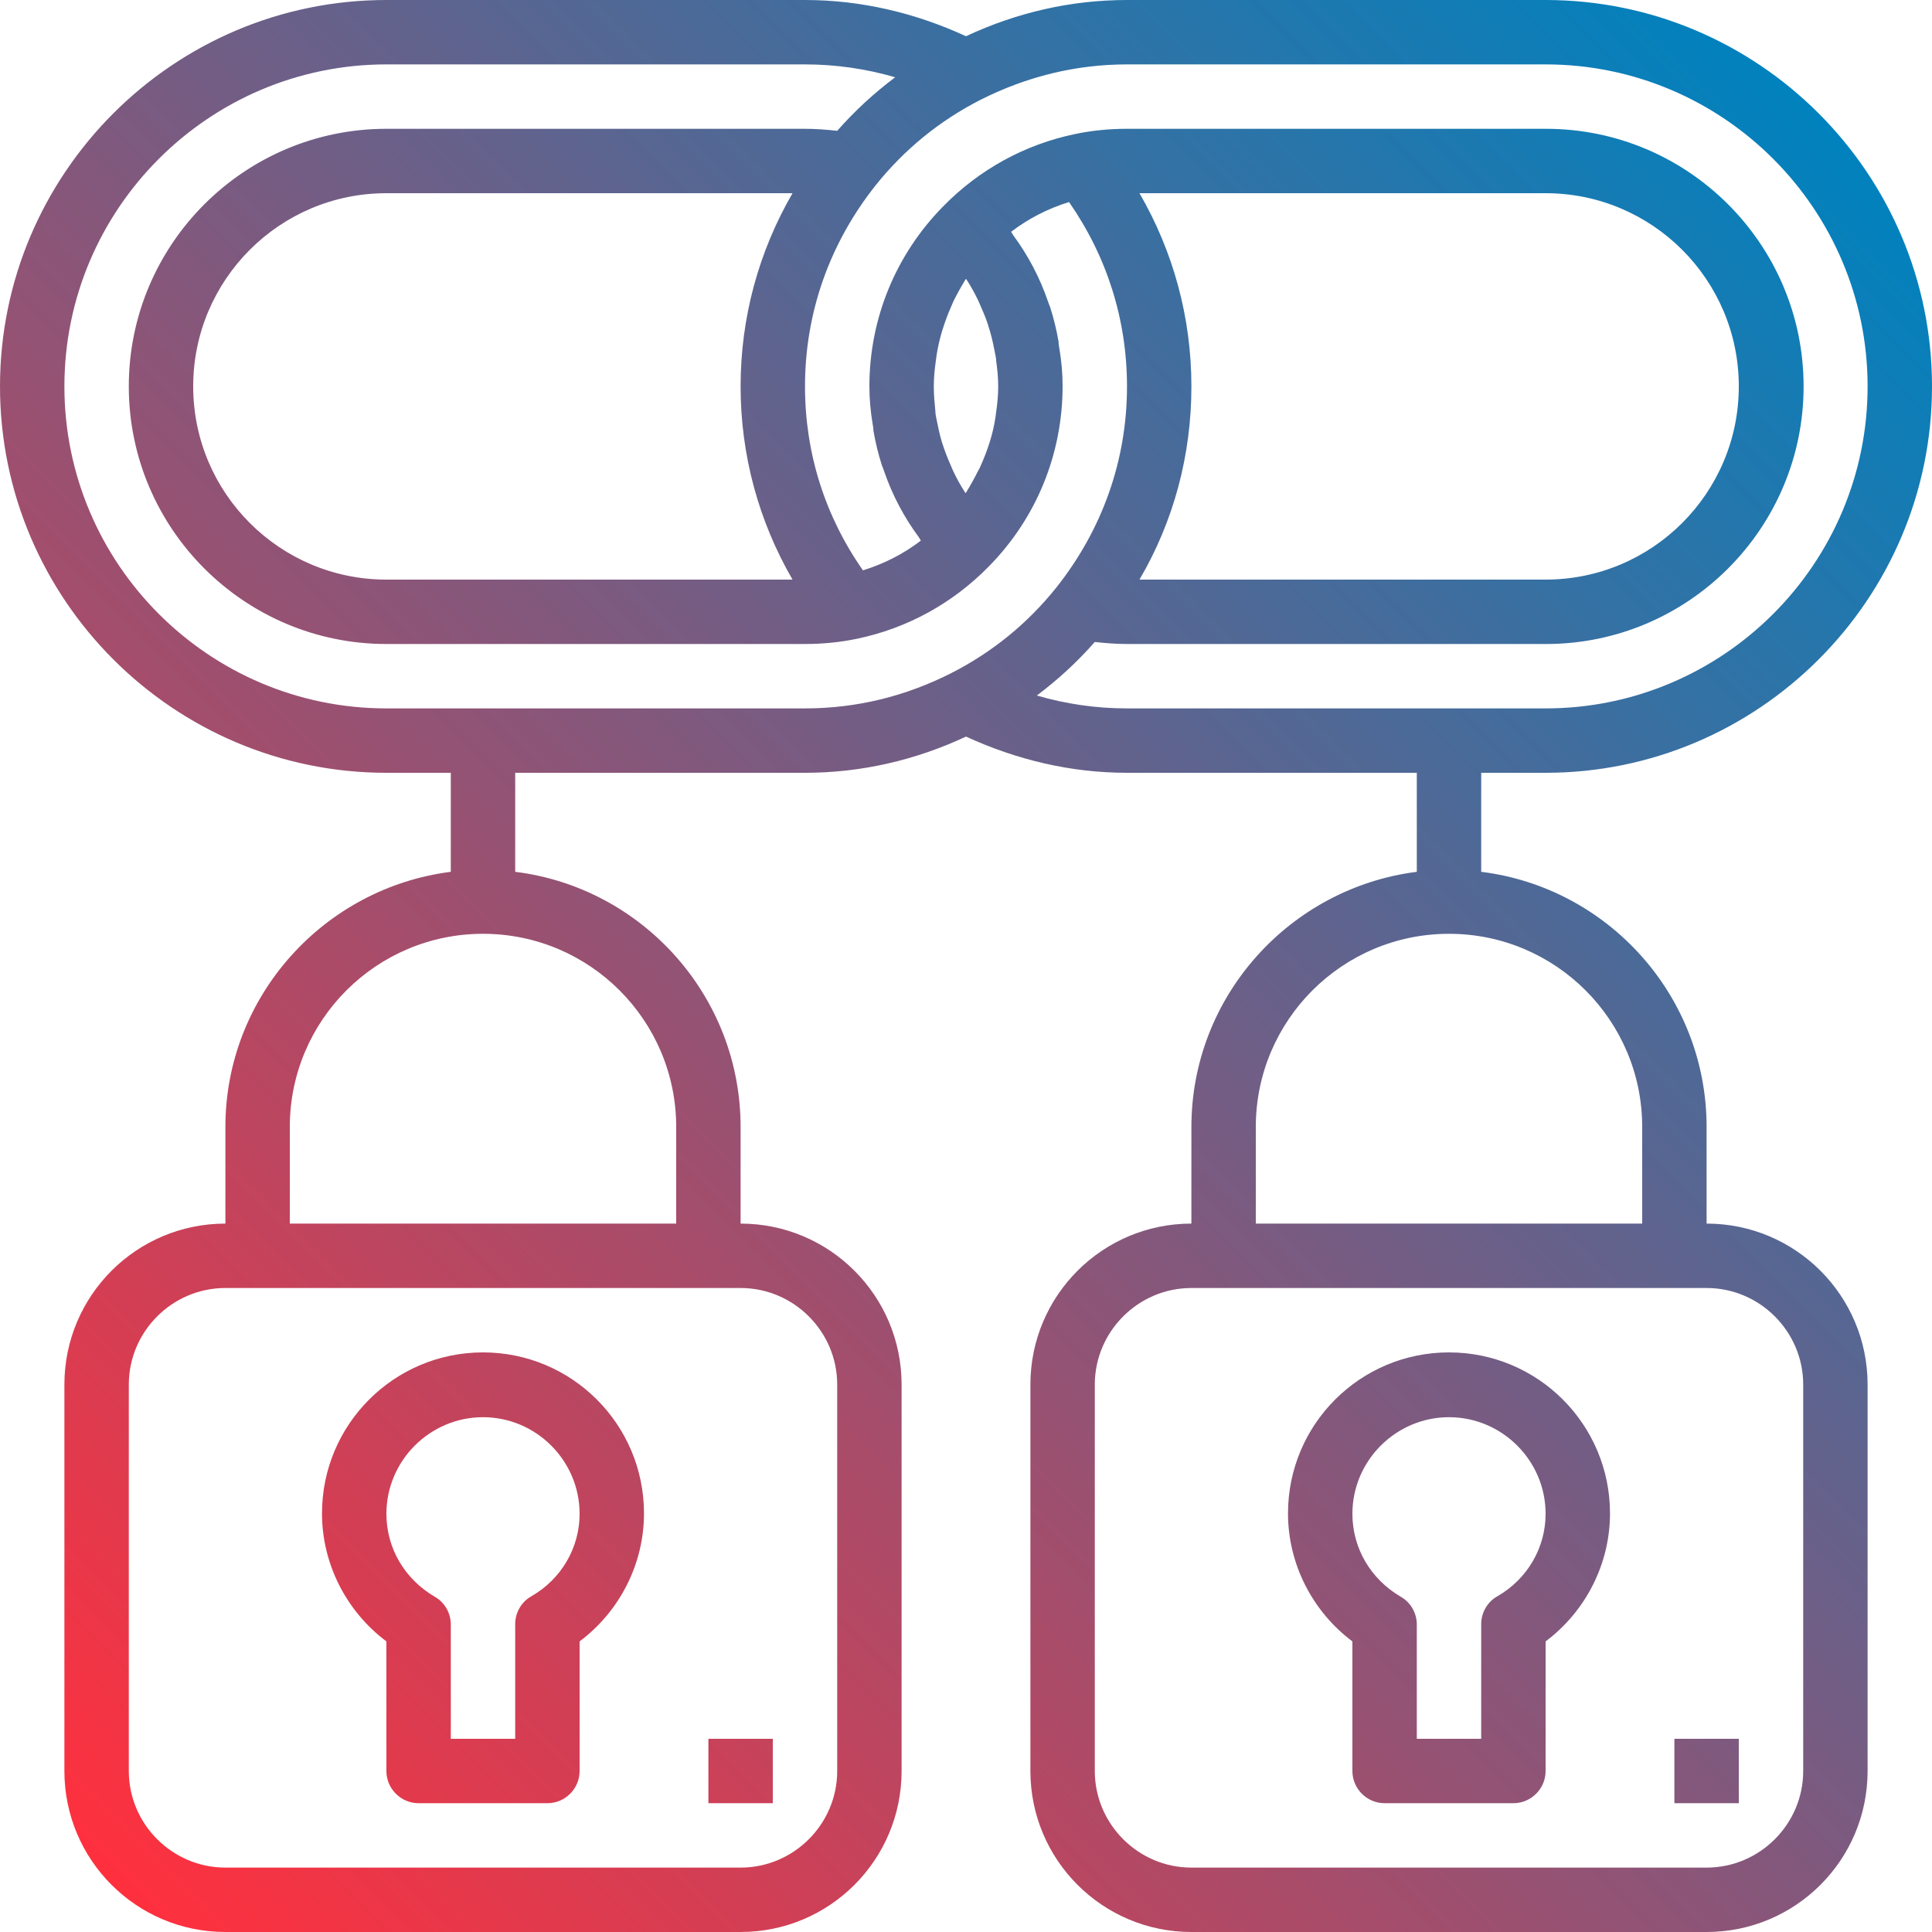 <?xml version="1.0" encoding="utf-8"?>
<!-- Generator: Adobe Illustrator 21.0.0, SVG Export Plug-In . SVG Version: 6.00 Build 0)  -->
<svg version="1.1" id="Capa_1" xmlns="http://www.w3.org/2000/svg" xmlns:xlink="http://www.w3.org/1999/xlink" x="0px" y="0px"
	 viewBox="0 0 480 480" style="enable-background:new 0 0 480 480;" xml:space="preserve">
<style type="text/css">
	.st0{fill:url(#SVGID_1_);}
</style>
<linearGradient id="SVGID_1_" gradientUnits="userSpaceOnUse" x1="23.939" y1="464.481" x2="456.061" y2="32.359">
	<stop  offset="0" style="stop-color:#FF303E"/>
	<stop  offset="1" style="stop-color:#0082BE"/>
</linearGradient>
<path class="st0" d="M424,304v-24c0-32.6-24.5-59.5-56-63.4V192h16c52.9,0,96-43.1,96-96S436.9,0,384,0H280c-13.9,0-27.4,3.1-40,9
	c-12.6-5.8-26.1-9-40-9H96C43.1,0,0,43.1,0,96s43.1,96,96,96h16v24.6c-31.5,4-56,30.9-56,63.4v24c-22.1,0-40,17.9-40,40v96
	c0,22.1,17.9,40,40,40h128c22.1,0,40-17.9,40-40v-96c0-22.1-17.9-40-40-40v-24c0-32.6-24.5-59.5-56-63.4V192h72
	c13.9,0,27.4-3.1,40-9c12.6,5.8,26.1,9,40,9h72v24.6c-31.5,4-56,30.9-56,63.4v24c-22.1,0-40,17.9-40,40v96c0,22.1,17.9,40,40,40h128
	c22.1,0,40-17.9,40-40v-96C464,321.9,446.1,304,424,304z M208,344v96c0,13.2-10.8,24-24,24H56c-13.2,0-24-10.8-24-24v-96
	c0-13.2,10.8-24,24-24h128C197.2,320,208,330.8,208,344z M168,280v24H72v-24c0-26.5,21.5-48,48-48S168,253.5,168,280z M236.4,167.2
	c-11.4,5.8-23.6,8.8-36.4,8.8H96c-44.1,0-80-35.9-80-80s35.9-80,80-80h104c7.7,0,15.2,1.1,22.4,3.2c-5.2,3.9-10,8.3-14.4,13.3
	c-2.7-0.3-5.4-0.5-8.1-0.5H96c-35.3,0-64,28.7-64,64s28.7,64,64,64h104c4.3,0,8.6-0.4,12.9-1.3c12.5-2.6,23.8-8.8,32.8-18
	c11.8-12,18.3-27.9,18.3-44.8c0-3.2-0.3-6.3-0.8-9.3c-0.1-0.6-0.2-1.1-0.2-1.7c-0.5-2.9-1.2-5.8-2.1-8.6c-0.2-0.5-0.4-1-0.6-1.6
	c-2-5.8-4.9-11.3-8.6-16.3c-0.2-0.3-0.3-0.6-0.5-0.8c4.3-3.3,9.2-5.8,14.4-7.4C275,63.7,280,79.4,280,96c0,18.3-6.1,35.5-17.5,49.9
	C255.4,154.8,246.6,162,236.4,167.2z M196.9,144H96c-26.5,0-48-21.5-48-48s21.5-48,48-48h100.9C188.5,62.5,184,78.9,184,96
	S188.5,129.5,196.9,144z M232,96c0-2.1,0.2-4.2,0.5-6.3c0.1-0.5,0.1-1,0.2-1.5c0.3-2,0.8-4.1,1.4-6.1c0-0.1,0.1-0.2,0.1-0.3
	c0.6-1.9,1.3-3.8,2.1-5.6c0.2-0.5,0.4-0.9,0.6-1.4c0.9-1.8,1.9-3.6,3-5.4c0,0,0-0.1,0.1-0.1c0,0,0,0.1,0.1,0.1
	c1.1,1.7,2.1,3.5,3,5.4c0.2,0.5,0.4,0.9,0.6,1.4c0.8,1.8,1.6,3.7,2.1,5.6c0,0.1,0.1,0.2,0.1,0.3c0.6,2,1,4,1.4,6.1
	c0.1,0.5,0.2,1,0.2,1.5c0.3,2.1,0.5,4.2,0.5,6.3c0,2.1-0.2,4.2-0.5,6.3c-0.1,0.5-0.1,1-0.2,1.5c-0.3,2-0.8,4.1-1.4,6
	c0,0.1-0.1,0.2-0.1,0.3c-0.6,1.9-1.3,3.7-2.1,5.5c-0.2,0.5-0.4,0.9-0.7,1.4c-0.9,1.8-1.9,3.6-3,5.4c0,0,0,0.1-0.1,0.1
	c0,0,0-0.1-0.1-0.1c-1.1-1.7-2.1-3.5-3-5.4c-0.2-0.5-0.4-0.9-0.6-1.4c-0.8-1.8-1.5-3.6-2.1-5.5c0-0.1-0.1-0.2-0.1-0.3
	c-0.6-2-1-4-1.4-6c-0.1-0.5-0.2-1-0.2-1.5C232.2,100.2,232,98.1,232,96z M280,176c-7.7,0-15.2-1.1-22.4-3.2
	c5.2-3.9,10-8.3,14.4-13.3c2.7,0.3,5.4,0.5,8.1,0.5h104c35.3,0,64-28.7,64-64s-28.7-64-64-64H280c-4.3,0-8.6,0.4-12.9,1.3
	c-12.5,2.6-23.8,8.8-32.8,18C222.5,63.3,216,79.2,216,96c0,3.2,0.3,6.3,0.8,9.3c0.1,0.6,0.2,1.1,0.2,1.7c0.5,2.9,1.2,5.8,2.1,8.6
	c0.2,0.5,0.4,1,0.6,1.6c2,5.8,4.9,11.3,8.6,16.3c0.2,0.3,0.3,0.6,0.5,0.8c-4.3,3.3-9.2,5.8-14.4,7.4C205,128.3,200,112.6,200,96
	c0-18.3,6.1-35.5,17.5-49.9c7.1-8.9,15.9-16.1,26.1-21.3C255.1,19,267.3,16,280,16h104c44.1,0,80,35.9,80,80s-35.9,80-80,80H280z
	 M283.1,48H384c26.5,0,48,21.5,48,48s-21.5,48-48,48H283.1c8.5-14.5,12.9-30.9,12.9-48S291.5,62.5,283.1,48z M312,280
	c0-26.5,21.5-48,48-48s48,21.5,48,48v24h-96V280z M448,440c0,13.2-10.8,24-24,24H296c-13.2,0-24-10.8-24-24v-96
	c0-13.2,10.8-24,24-24h128c13.2,0,24,10.8,24,24V440z M120,336c-22.1,0-40,17.9-40,40c0,12.5,6,24.3,16,31.8V440c0,4.4,3.6,8,8,8h32
	c4.4,0,8-3.6,8-8v-32.2c10-7.5,16-19.3,16-31.8C160,353.9,142.1,336,120,336z M132,396.6c-2.5,1.4-4,4.1-4,6.9V432h-16v-28.4
	c0-2.8-1.5-5.5-4-6.9c-7.5-4.4-12-12.1-12-20.6c0-13.2,10.8-24,24-24s24,10.8,24,24C144,384.5,139.5,392.3,132,396.6z M360,336
	c-22.1,0-40,17.9-40,40c0,12.5,6,24.3,16,31.8V440c0,4.4,3.6,8,8,8h32c4.4,0,8-3.6,8-8v-32.2c10-7.5,16-19.3,16-31.8
	C400,353.9,382.1,336,360,336z M372,396.6c-2.5,1.4-4,4.1-4,6.9V432h-16v-28.4c0-2.8-1.5-5.5-4-6.9c-7.5-4.4-12-12.1-12-20.6
	c0-13.2,10.8-24,24-24s24,10.8,24,24C384,384.5,379.5,392.3,372,396.6z M176,432h16v16h-16V432z M416,432h16v16h-16V432z"/>
</svg>
